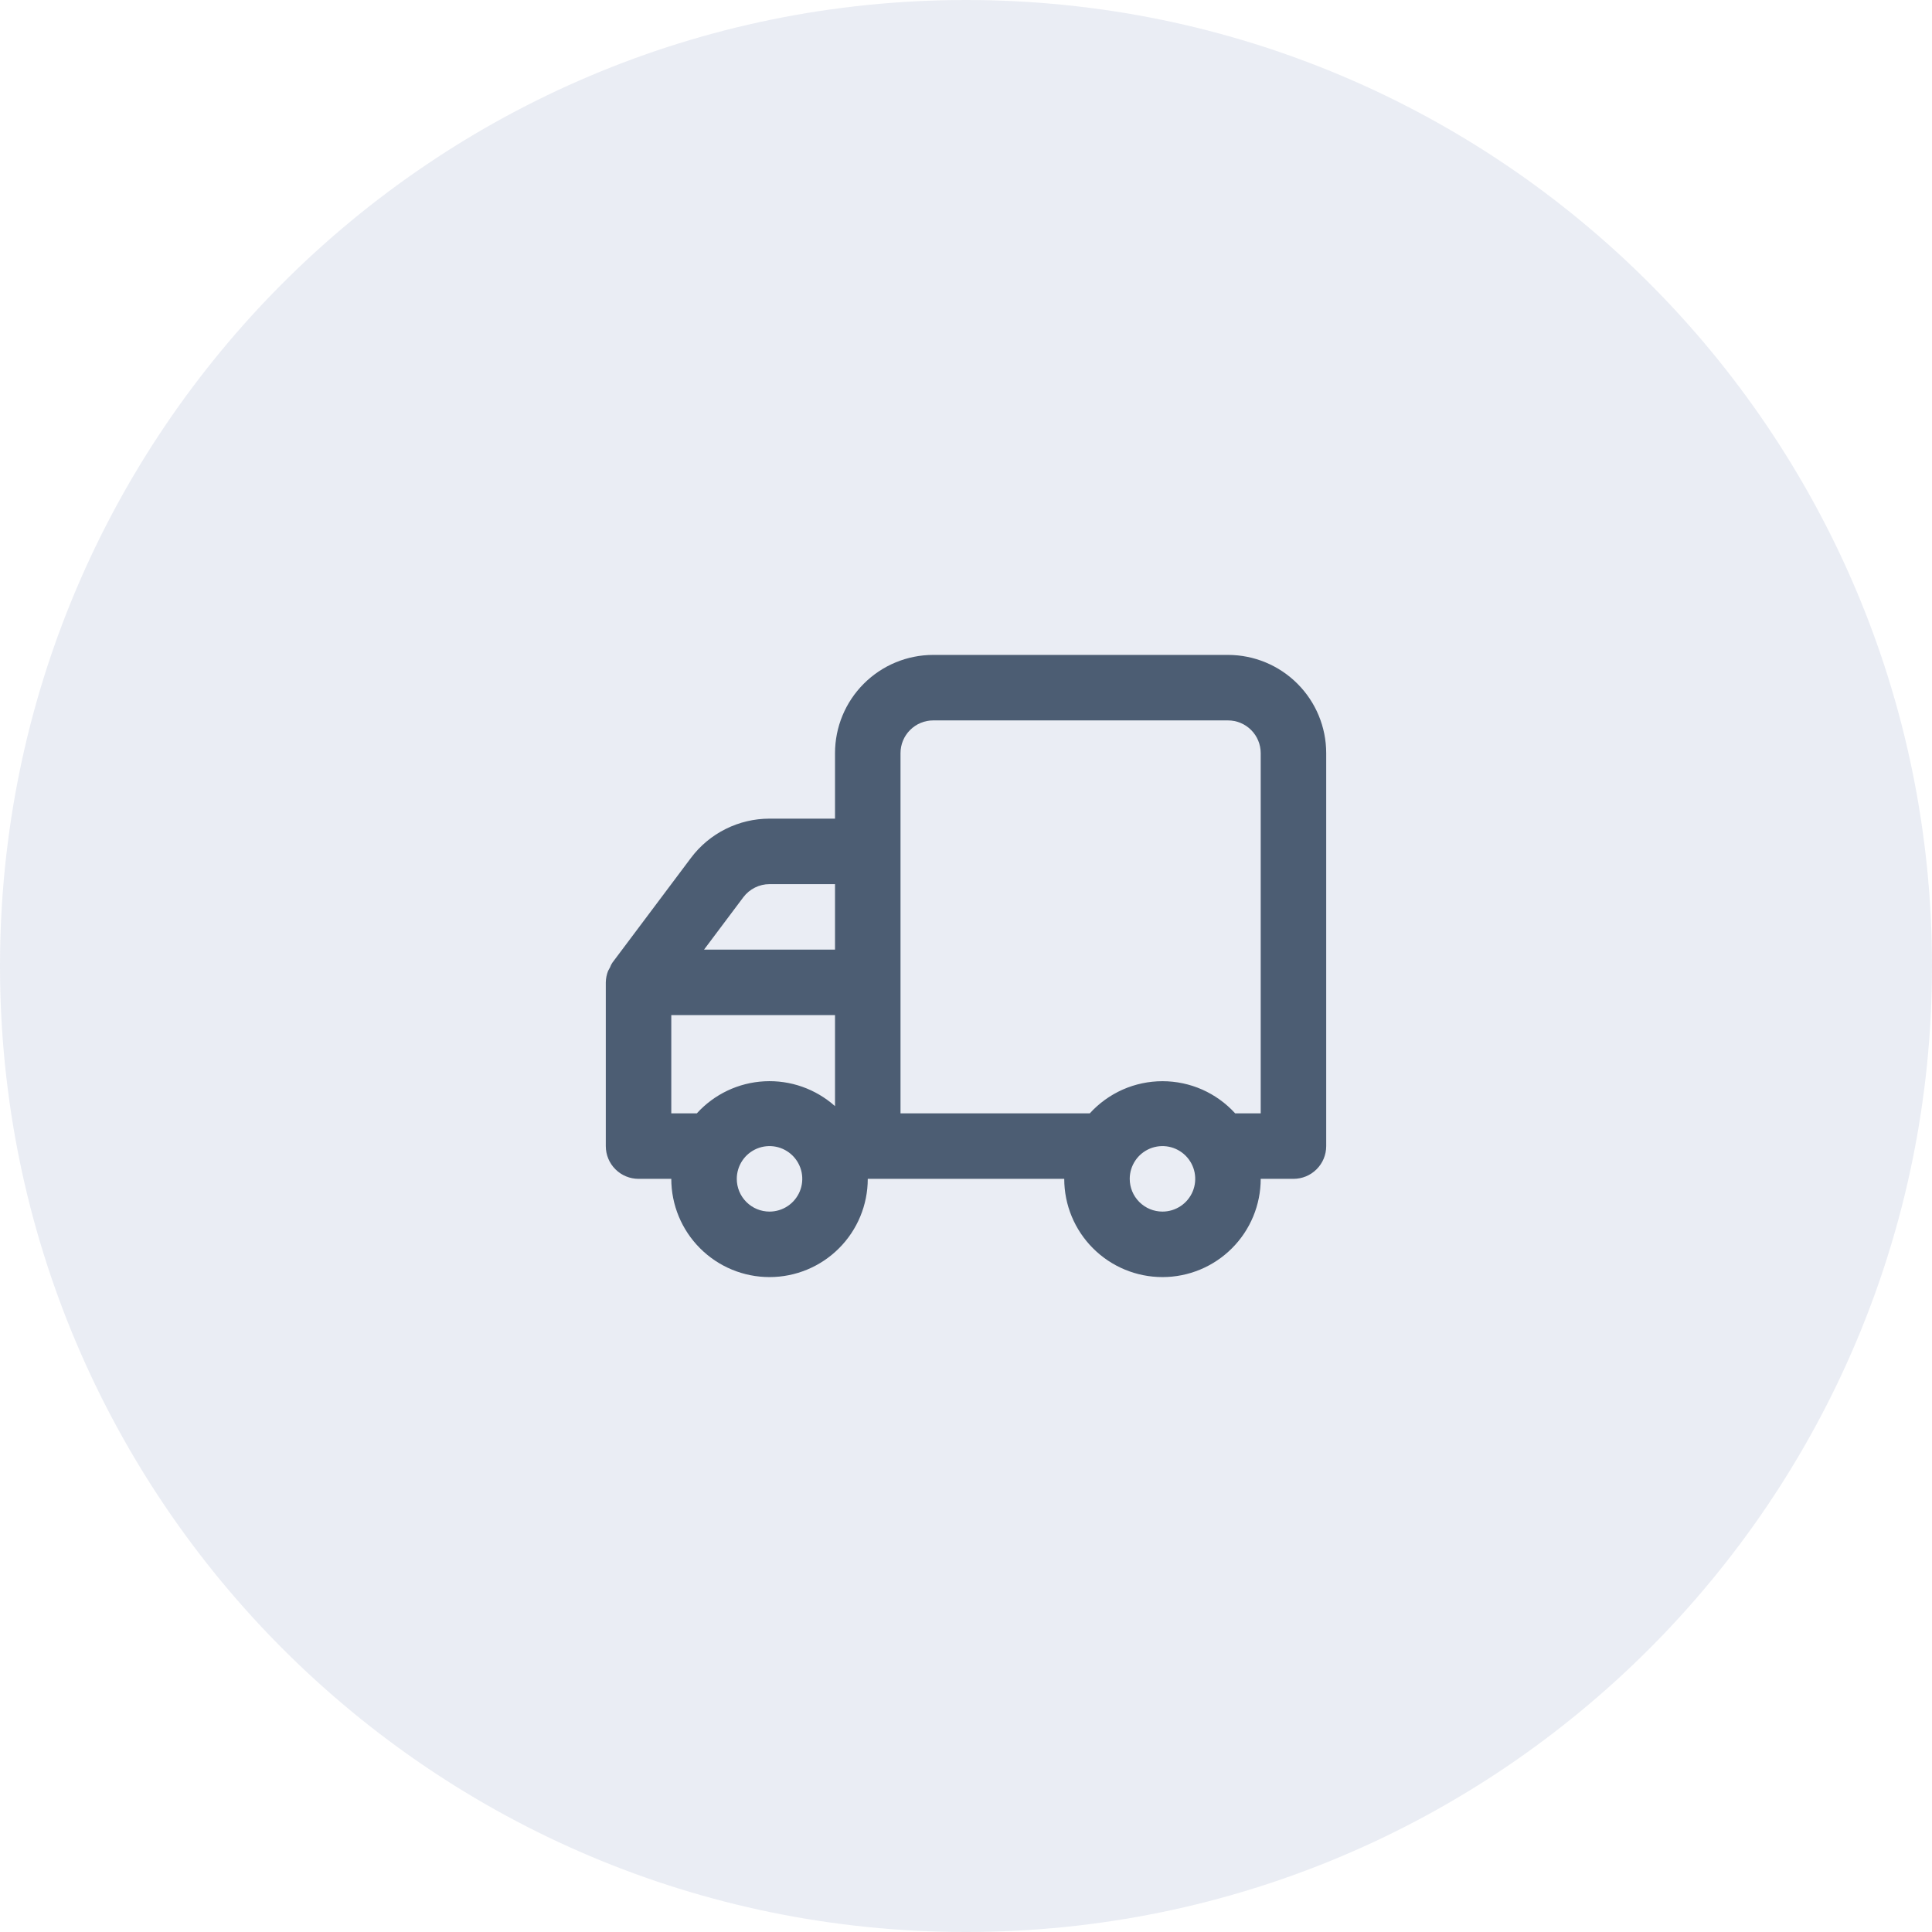 <svg width="59" height="59" viewBox="0 0 59 59" fill="none" xmlns="http://www.w3.org/2000/svg">
<g clip-path="url(#clip0_25_129)">
<path d="M59 29.5C59 13.208 45.792 0 29.5 0C13.208 0 0 13.208 0 29.5C0 45.792 13.208 59 29.5 59C45.792 59 59 45.792 59 29.5Z" fill="#304F8C" fill-opacity="0.1"/>
<path d="M18.5 30V35C18.5 35.265 18.605 35.52 18.793 35.707C18.98 35.895 19.235 36 19.5 36H20.5C20.5 36.796 20.816 37.559 21.379 38.121C21.941 38.684 22.704 39 23.5 39C24.296 39 25.059 38.684 25.621 38.121C26.184 37.559 26.5 36.796 26.5 36H32.5C32.5 36.796 32.816 37.559 33.379 38.121C33.941 38.684 34.704 39 35.5 39C36.296 39 37.059 38.684 37.621 38.121C38.184 37.559 38.5 36.796 38.5 36H39.5C39.765 36 40.02 35.895 40.207 35.707C40.395 35.52 40.5 35.265 40.5 35V23C40.5 22.204 40.184 21.441 39.621 20.879C39.059 20.316 38.296 20 37.5 20H28.5C27.704 20 26.941 20.316 26.379 20.879C25.816 21.441 25.5 22.204 25.5 23V25H23.5C23.034 25 22.575 25.108 22.158 25.317C21.742 25.525 21.379 25.827 21.1 26.2L18.7 29.4C18.671 29.444 18.647 29.491 18.63 29.54L18.57 29.65C18.526 29.762 18.502 29.88 18.5 30ZM34.5 36C34.5 35.802 34.559 35.609 34.669 35.444C34.778 35.28 34.935 35.152 35.117 35.076C35.3 35 35.501 34.981 35.695 35.019C35.889 35.058 36.067 35.153 36.207 35.293C36.347 35.433 36.442 35.611 36.481 35.805C36.519 35.999 36.5 36.2 36.424 36.383C36.348 36.565 36.22 36.722 36.056 36.831C35.891 36.941 35.698 37 35.5 37C35.235 37 34.98 36.895 34.793 36.707C34.605 36.52 34.5 36.265 34.5 36ZM27.5 23C27.5 22.735 27.605 22.48 27.793 22.293C27.98 22.105 28.235 22 28.5 22H37.5C37.765 22 38.02 22.105 38.207 22.293C38.395 22.48 38.5 22.735 38.5 23V34H37.72C37.439 33.691 37.096 33.444 36.714 33.274C36.331 33.105 35.918 33.018 35.5 33.018C35.082 33.018 34.669 33.105 34.286 33.274C33.904 33.444 33.561 33.691 33.28 34H27.5V23ZM25.5 29H21.5L22.7 27.4C22.793 27.276 22.914 27.175 23.053 27.106C23.192 27.036 23.345 27 23.5 27H25.5V29ZM22.5 36C22.5 35.802 22.559 35.609 22.669 35.444C22.778 35.28 22.935 35.152 23.117 35.076C23.3 35 23.501 34.981 23.695 35.019C23.889 35.058 24.067 35.153 24.207 35.293C24.347 35.433 24.442 35.611 24.481 35.805C24.519 35.999 24.5 36.2 24.424 36.383C24.348 36.565 24.22 36.722 24.056 36.831C23.891 36.941 23.698 37 23.5 37C23.235 37 22.98 36.895 22.793 36.707C22.605 36.52 22.5 36.265 22.5 36ZM20.5 31H25.5V33.78C24.91 33.253 24.135 32.98 23.345 33.021C22.554 33.062 21.812 33.414 21.28 34H20.5V31Z" fill="#4C5D73"/>
</g>
<defs>
<clipPath id="clip0_25_129">
<rect width="59" height="59" fill="white"/>
</clipPath>
</defs>
</svg>

